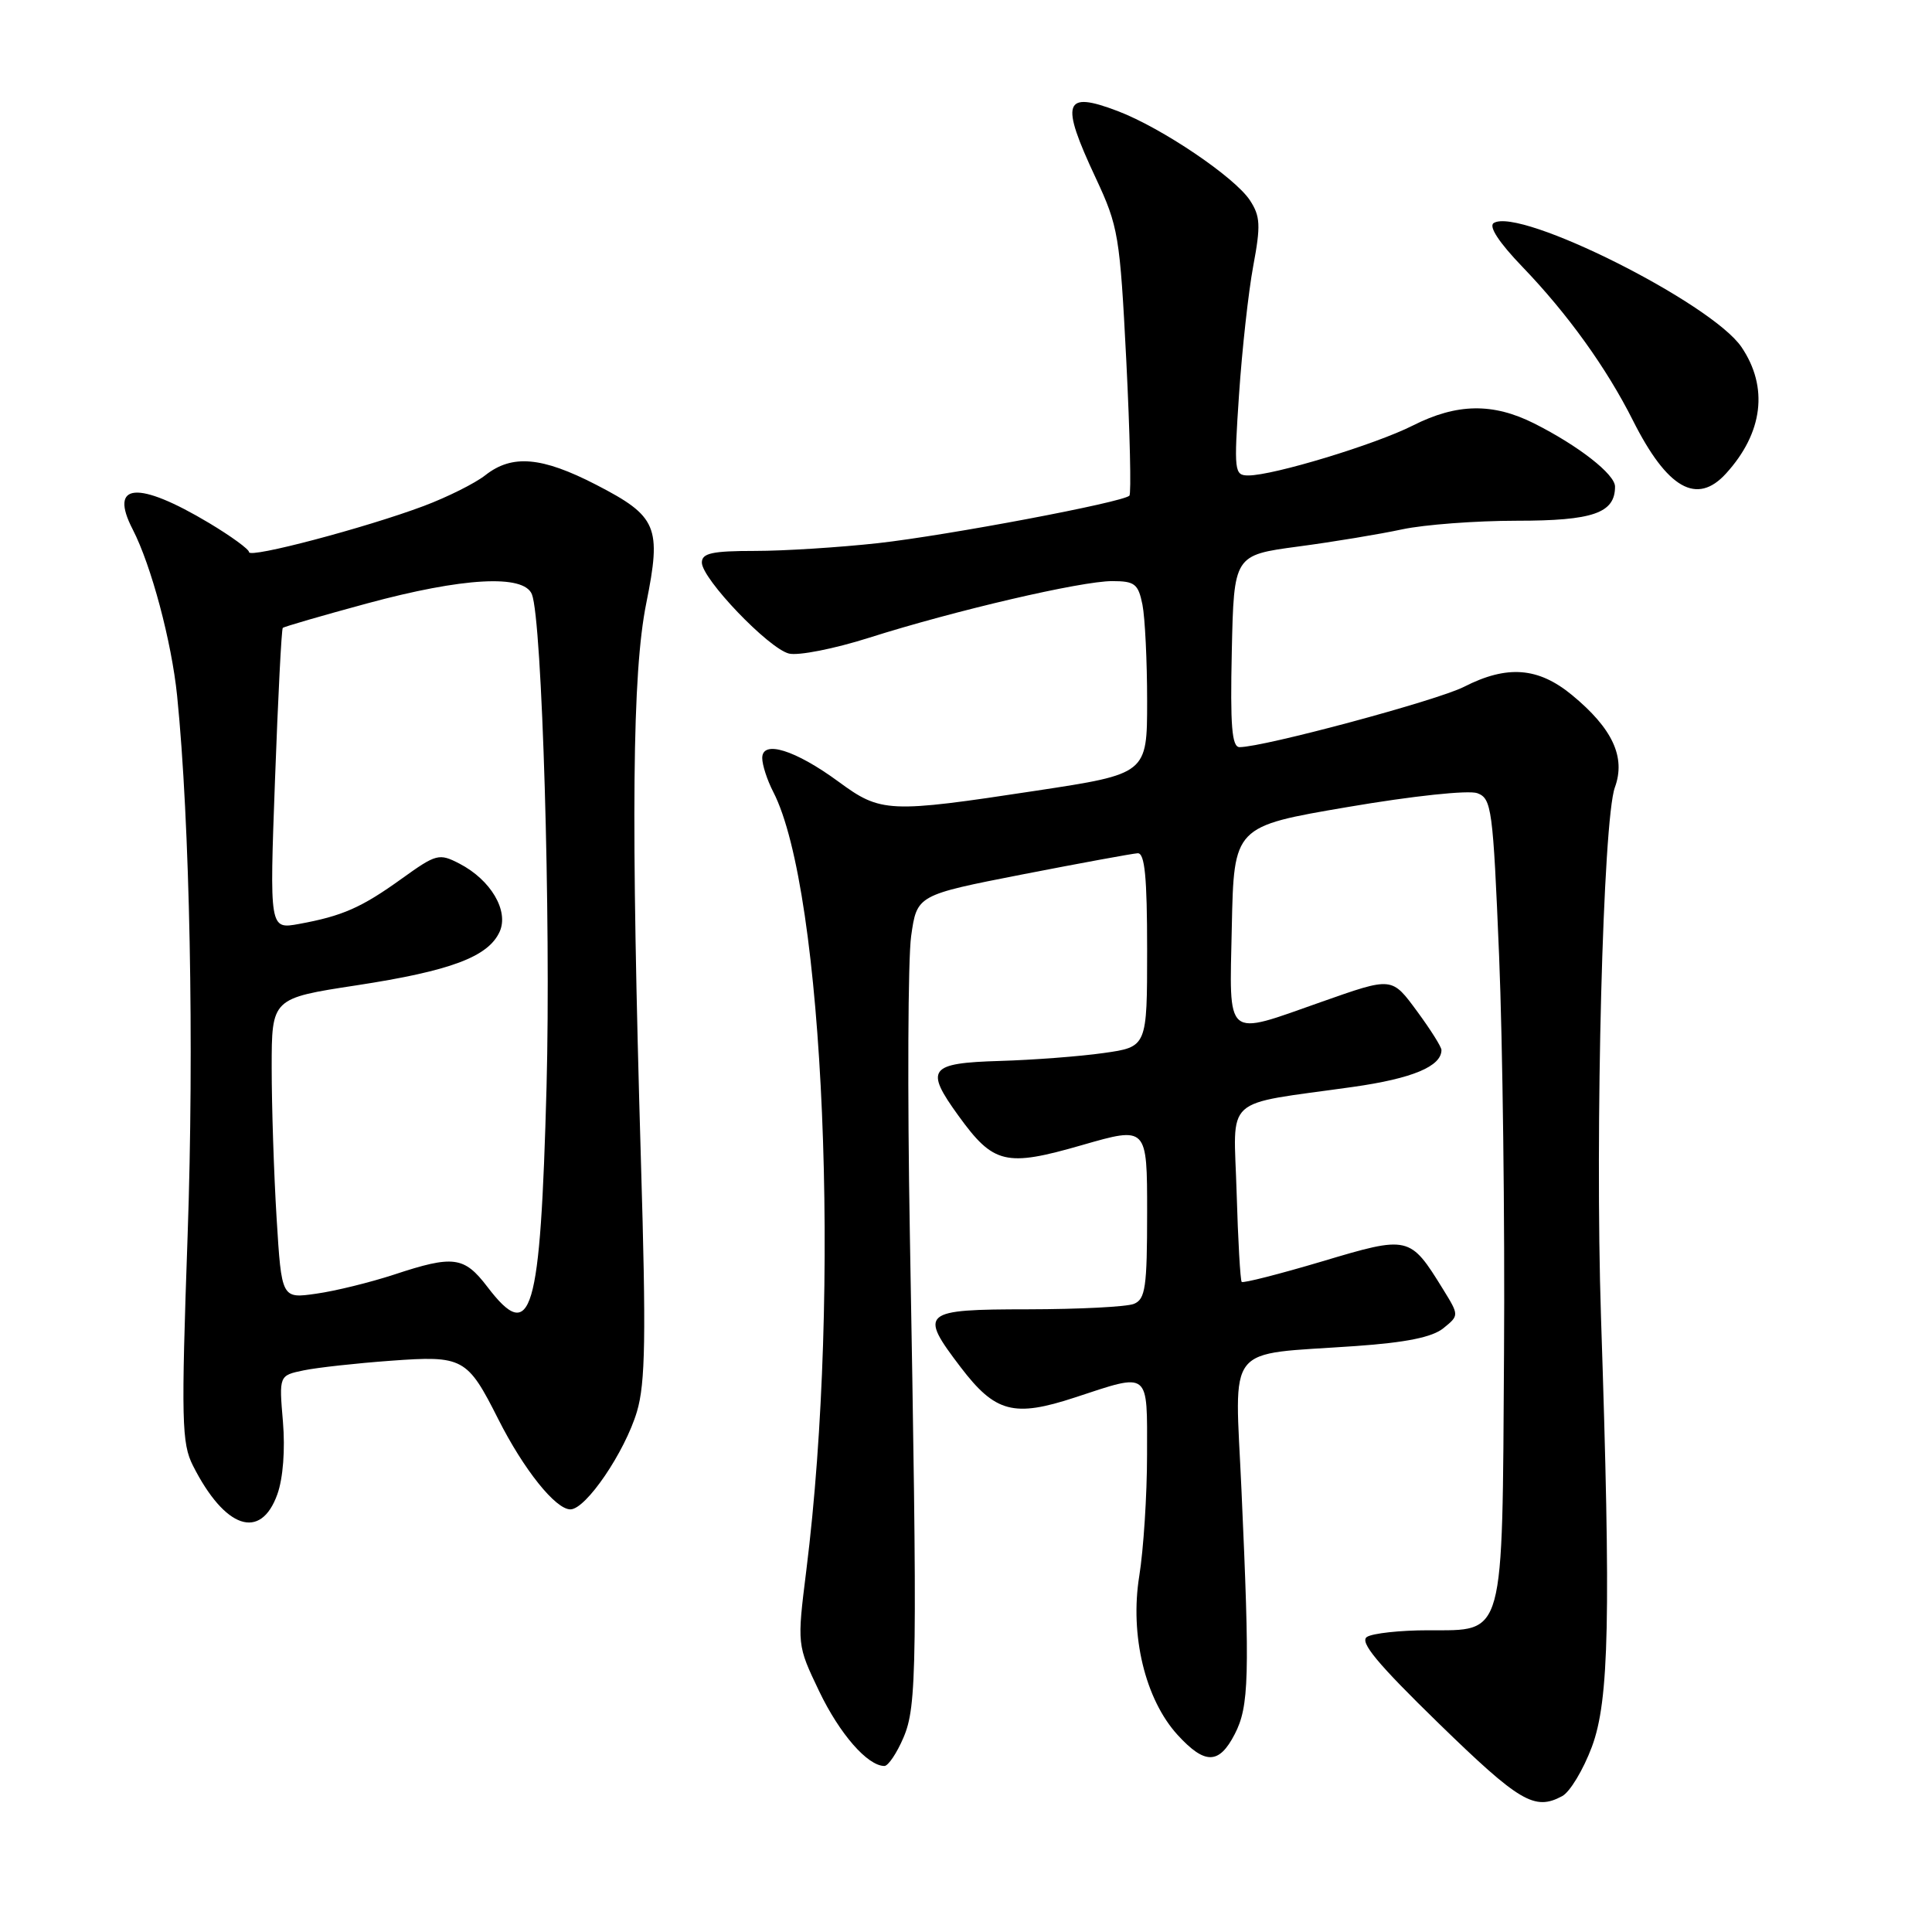 <?xml version="1.0" encoding="UTF-8" standalone="no"?>
<!DOCTYPE svg PUBLIC "-//W3C//DTD SVG 1.1//EN" "http://www.w3.org/Graphics/SVG/1.1/DTD/svg11.dtd" >
<svg xmlns="http://www.w3.org/2000/svg" xmlns:xlink="http://www.w3.org/1999/xlink" version="1.1" viewBox="0 0 256 256">
 <g >
 <path fill="currentColor"
d=" M 206.99 238.00 C 208.02 237.46 209.79 234.51 210.93 231.47 C 213.23 225.31 213.46 214.35 212.14 174.50 C 211.33 149.82 212.40 108.66 213.98 104.33 C 215.44 100.33 213.68 96.53 208.29 92.09 C 203.82 88.41 199.70 88.09 193.98 91.01 C 190.43 92.82 167.44 99.00 164.25 99.00 C 163.23 99.00 163.00 96.22 163.22 86.28 C 163.50 73.56 163.50 73.56 172.00 72.42 C 176.68 71.80 182.88 70.77 185.80 70.14 C 188.71 69.52 195.54 69.00 200.98 69.00 C 211.08 69.00 214.00 67.99 214.00 64.48 C 214.00 62.84 209.15 59.06 203.29 56.11 C 197.81 53.36 193.04 53.44 187.22 56.38 C 182.24 58.90 168.73 63.00 165.42 63.00 C 163.55 63.00 163.49 62.50 164.18 52.25 C 164.58 46.34 165.42 38.69 166.06 35.25 C 167.07 29.86 167.00 28.65 165.62 26.54 C 163.60 23.47 153.94 16.94 148.11 14.72 C 140.94 11.99 140.45 13.46 145.18 23.56 C 148.20 30.02 148.39 31.19 149.24 47.78 C 149.72 57.37 149.91 65.42 149.65 65.68 C 148.77 66.56 125.62 70.93 116.35 71.97 C 111.25 72.53 103.91 73.00 100.04 73.00 C 94.36 73.00 93.00 73.30 93.00 74.54 C 93.00 76.69 101.83 85.92 104.54 86.60 C 105.77 86.91 110.54 85.97 115.14 84.51 C 126.54 80.89 143.25 77.00 147.37 77.00 C 150.36 77.00 150.82 77.36 151.38 80.12 C 151.72 81.84 152.00 87.59 152.00 92.90 C 152.00 102.54 152.00 102.54 137.25 104.78 C 117.72 107.75 116.73 107.71 111.10 103.57 C 105.37 99.37 101.00 98.01 101.00 100.44 C 101.00 101.35 101.65 103.36 102.45 104.91 C 109.21 117.98 111.47 171.01 106.84 208.09 C 105.61 217.96 105.61 217.96 108.54 224.09 C 111.25 229.75 114.96 234.00 117.19 234.00 C 117.69 234.00 118.83 232.31 119.71 230.25 C 121.51 226.05 121.58 221.00 120.56 163.50 C 120.23 144.80 120.31 127.05 120.73 124.05 C 121.50 118.60 121.50 118.60 135.50 115.86 C 143.20 114.36 150.06 113.10 150.75 113.06 C 151.69 113.02 152.00 116.20 152.00 125.86 C 152.00 138.72 152.00 138.72 146.25 139.53 C 143.09 139.98 136.90 140.45 132.50 140.58 C 123.08 140.86 122.50 141.63 127.00 147.84 C 131.65 154.27 133.26 154.65 143.38 151.73 C 152.00 149.25 152.00 149.25 152.00 160.65 C 152.00 170.58 151.77 172.15 150.25 172.77 C 149.29 173.16 142.99 173.48 136.25 173.49 C 122.13 173.50 121.72 173.85 127.29 181.16 C 131.88 187.18 134.34 187.83 142.44 185.17 C 152.45 181.88 152.00 181.53 151.99 192.75 C 151.99 198.11 151.52 205.34 150.96 208.82 C 149.69 216.66 151.74 225.18 156.04 229.89 C 159.66 233.84 161.53 233.82 163.61 229.78 C 165.51 226.11 165.62 222.16 164.50 197.40 C 163.62 177.70 162.11 179.59 179.62 178.36 C 186.31 177.89 189.78 177.19 191.25 176.00 C 193.35 174.30 193.35 174.30 191.21 170.83 C 186.82 163.73 186.70 163.70 175.16 167.15 C 169.50 168.83 164.72 170.05 164.53 169.86 C 164.35 169.66 164.04 164.34 163.86 158.04 C 163.48 144.95 161.77 146.50 179.29 144.02 C 187.14 142.91 191.00 141.30 191.00 139.13 C 191.00 138.72 189.58 136.47 187.85 134.11 C 184.38 129.40 184.58 129.42 175.00 132.79 C 162.20 137.30 162.90 137.90 163.22 122.84 C 163.50 109.50 163.50 109.50 178.61 106.93 C 187.21 105.46 194.60 104.68 195.75 105.10 C 197.65 105.81 197.83 107.09 198.64 126.68 C 199.11 138.13 199.41 161.84 199.29 179.36 C 199.05 217.49 199.46 215.99 189.23 216.02 C 185.53 216.02 181.88 216.42 181.13 216.90 C 180.11 217.55 182.49 220.42 190.63 228.35 C 201.36 238.79 203.34 239.96 206.99 238.00 Z  M 36.75 198.00 C 37.51 195.88 37.80 192.08 37.49 188.38 C 36.97 182.26 36.97 182.26 40.24 181.58 C 42.03 181.21 47.20 180.64 51.72 180.31 C 61.37 179.60 61.91 179.89 66.02 188.04 C 69.39 194.72 73.61 200.00 75.58 200.00 C 77.64 200.00 82.80 192.40 84.40 187.04 C 85.52 183.27 85.62 177.08 84.93 153.95 C 83.59 108.28 83.77 89.21 85.63 79.95 C 87.68 69.78 87.10 68.42 78.99 64.23 C 71.79 60.52 67.86 60.18 64.32 62.96 C 62.95 64.04 59.28 65.87 56.17 67.04 C 48.44 69.94 33.00 74.02 33.00 73.16 C 33.00 72.78 30.62 71.05 27.72 69.31 C 18.24 63.64 14.38 63.96 17.59 70.16 C 20.04 74.92 22.74 85.02 23.47 92.20 C 25.16 108.90 25.74 138.64 24.86 163.71 C 24.00 188.28 24.07 191.25 25.57 194.21 C 29.80 202.57 34.54 204.17 36.75 198.00 Z  M 228.70 62.75 C 233.62 57.35 234.36 51.30 230.75 45.98 C 226.77 40.14 201.37 27.41 197.93 29.55 C 197.22 29.98 198.61 32.12 201.74 35.37 C 207.73 41.60 212.87 48.75 216.37 55.71 C 220.92 64.75 224.84 66.99 228.70 62.75 Z  M 64.57 170.50 C 61.50 166.48 60.08 166.29 52.22 168.89 C 49.07 169.92 44.43 171.07 41.90 171.42 C 37.31 172.08 37.31 172.08 36.65 161.38 C 36.29 155.50 36.00 146.55 36.00 141.48 C 36.00 132.28 36.00 132.28 47.25 130.56 C 59.71 128.65 64.68 126.79 66.20 123.47 C 67.46 120.70 65.04 116.59 60.87 114.43 C 58.18 113.04 57.81 113.14 53.23 116.43 C 47.89 120.27 45.37 121.38 39.61 122.43 C 35.71 123.14 35.71 123.14 36.44 103.32 C 36.84 92.42 37.30 83.37 37.47 83.20 C 37.63 83.04 42.65 81.58 48.63 79.96 C 61.32 76.52 69.42 76.07 70.48 78.75 C 71.84 82.16 73.01 121.82 72.42 144.00 C 71.60 174.34 70.45 178.22 64.57 170.50 Z "/>
</g>
</svg>